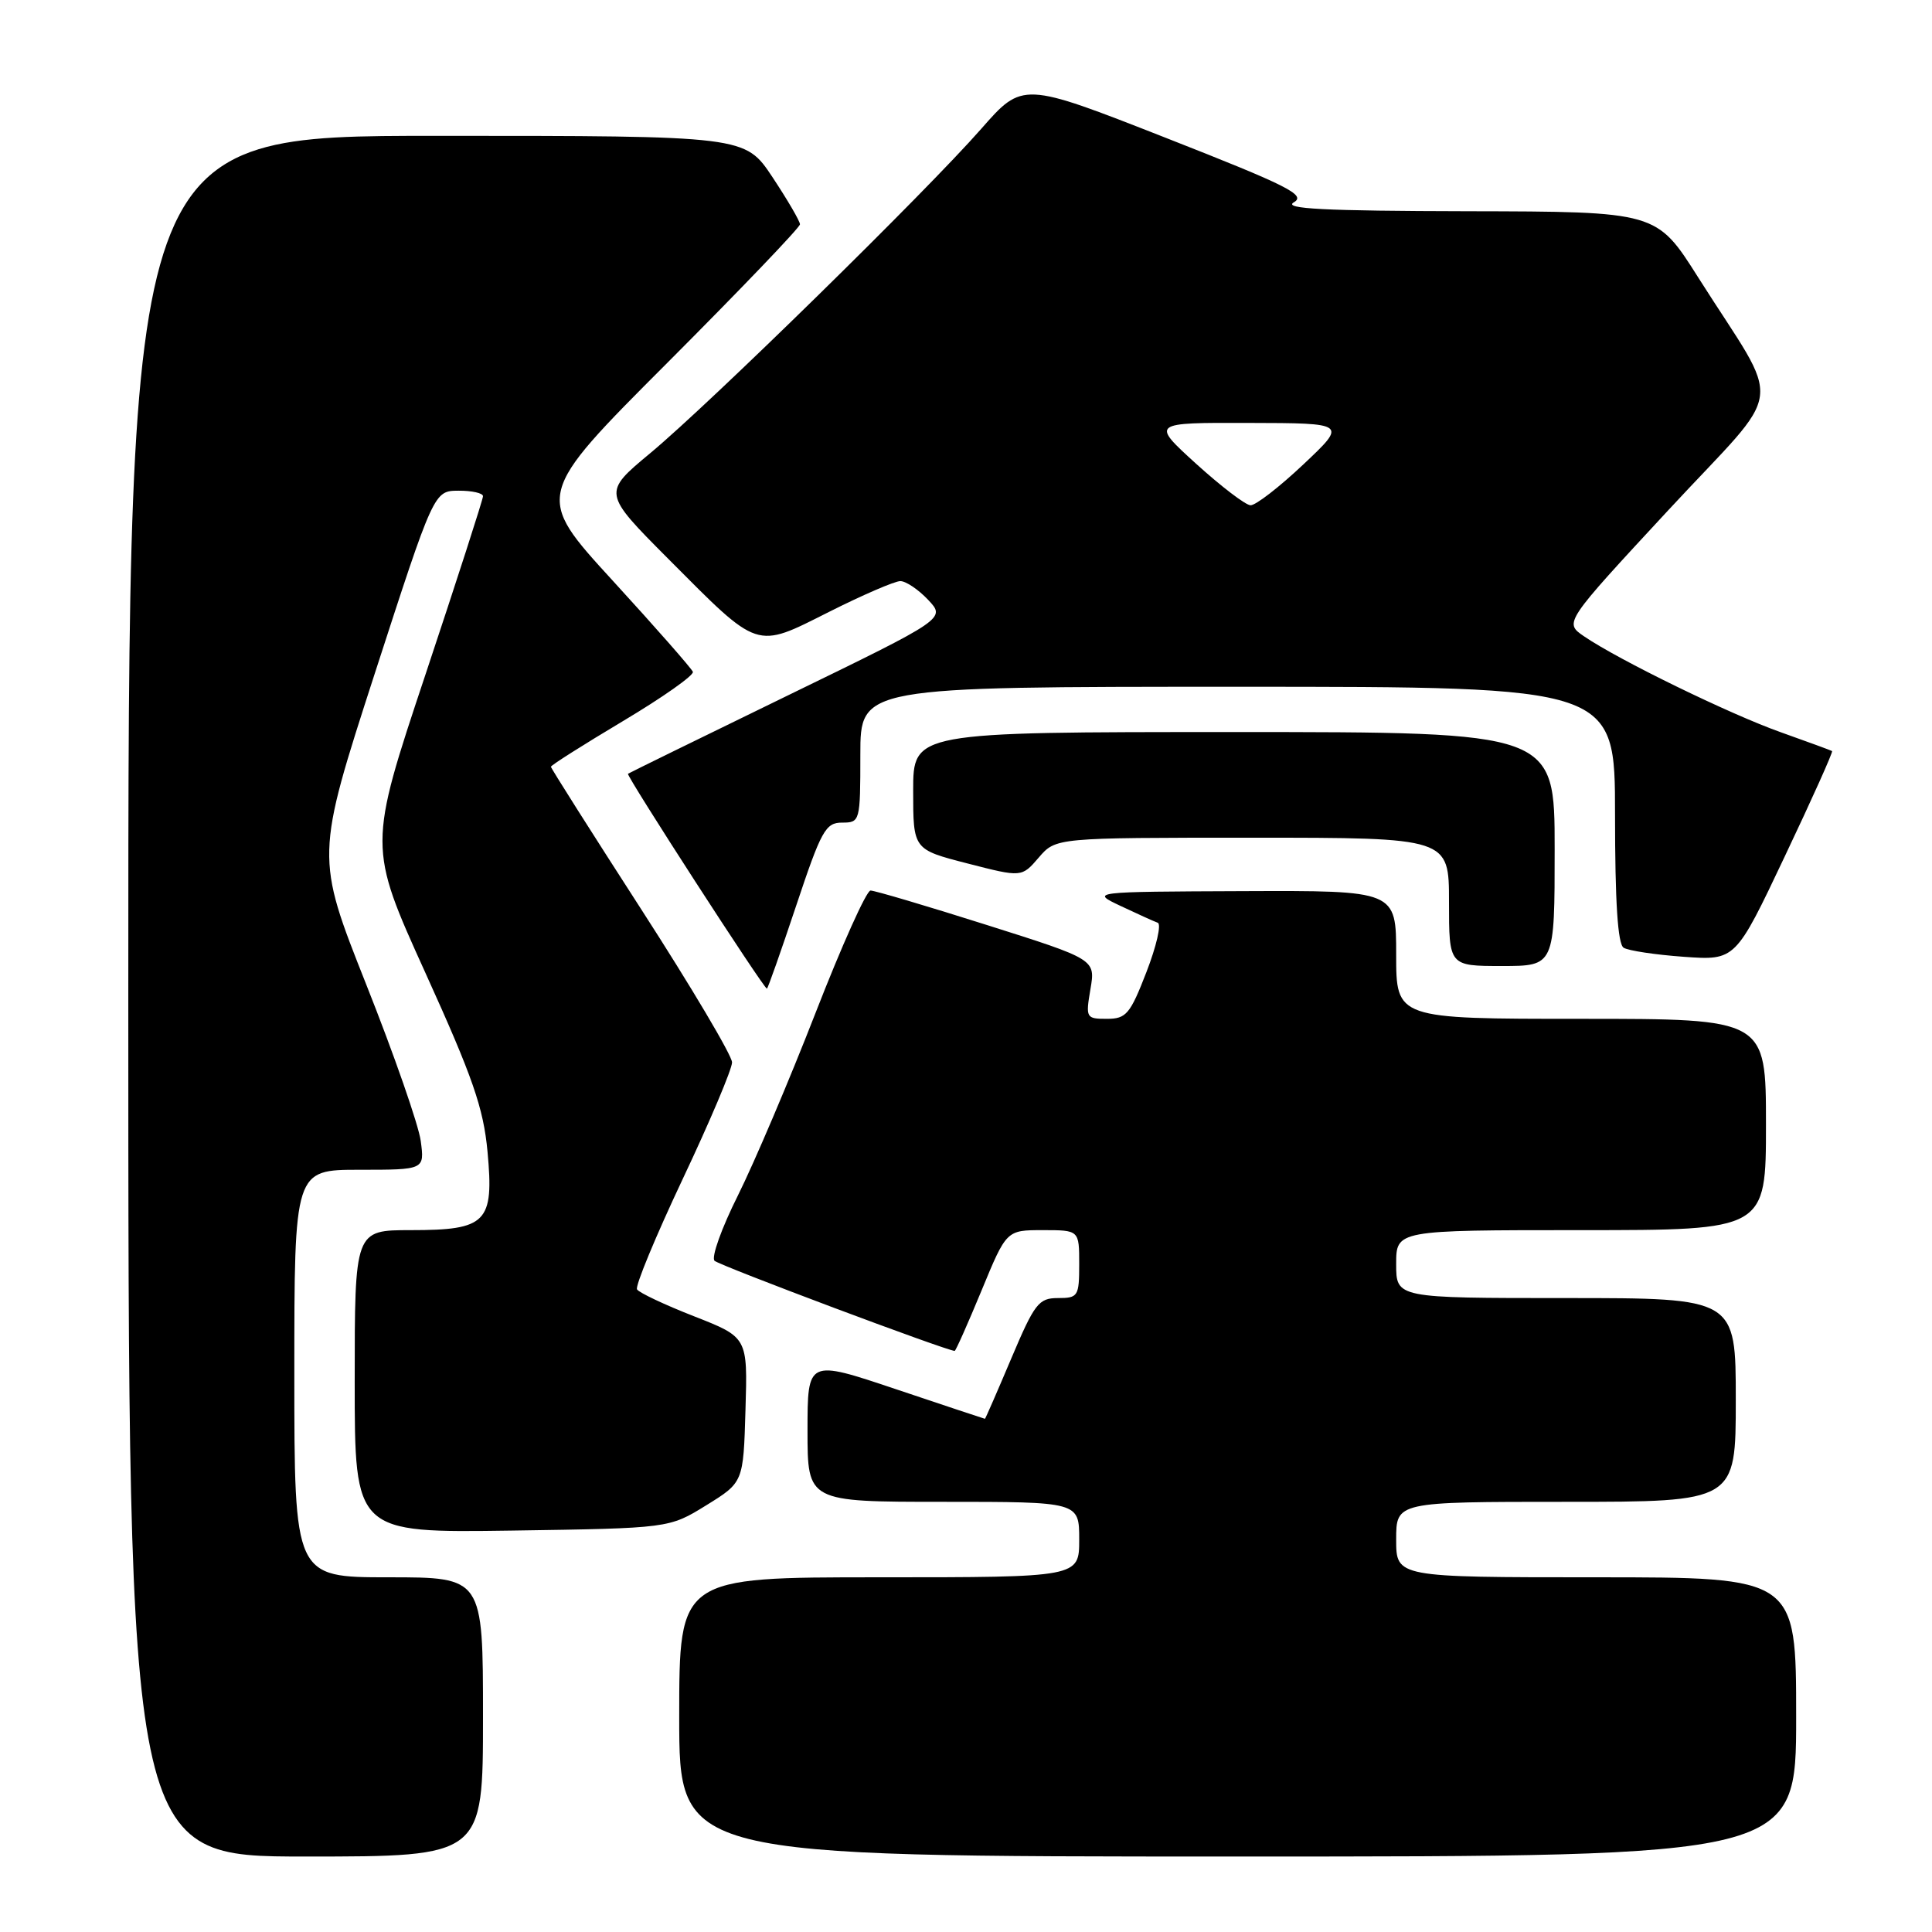 <?xml version="1.0" encoding="UTF-8" standalone="no"?>
<!DOCTYPE svg PUBLIC "-//W3C//DTD SVG 1.1//EN" "http://www.w3.org/Graphics/SVG/1.1/DTD/svg11.dtd" >
<svg xmlns="http://www.w3.org/2000/svg" xmlns:xlink="http://www.w3.org/1999/xlink" version="1.1" viewBox="0 0 256 256">
 <g >
 <path fill="currentColor"
d=" M 64.00 227.50 C 64.00 209.00 64.00 209.00 51.50 209.00 C 39.00 209.00 39.00 209.00 39.00 182.00 C 39.00 155.00 39.00 155.00 47.63 155.00 C 56.26 155.00 56.26 155.00 55.75 151.18 C 55.47 149.08 52.22 139.74 48.52 130.43 C 41.81 113.50 41.81 113.50 49.65 89.27 C 57.50 65.04 57.50 65.04 60.75 65.02 C 62.54 65.01 64.00 65.34 64.00 65.75 C 64.00 66.16 60.57 76.78 56.39 89.34 C 48.78 112.17 48.78 112.17 56.36 128.89 C 62.65 142.75 64.06 146.81 64.60 152.61 C 65.47 162.00 64.49 163.00 54.43 163.00 C 47.00 163.00 47.00 163.00 47.00 183.06 C 47.00 203.11 47.00 203.11 67.83 202.81 C 88.66 202.50 88.66 202.50 93.58 199.46 C 98.50 196.42 98.50 196.42 98.78 186.81 C 99.07 177.20 99.07 177.20 91.98 174.42 C 88.09 172.90 84.68 171.29 84.41 170.85 C 84.14 170.42 86.87 163.84 90.46 156.23 C 94.06 148.62 97.00 141.66 97.00 140.77 C 97.00 139.87 91.60 130.77 85.00 120.54 C 78.40 110.31 73.00 101.79 73.00 101.60 C 73.00 101.40 77.30 98.68 82.56 95.54 C 87.81 92.41 91.98 89.47 91.81 89.02 C 91.64 88.58 86.86 83.13 81.18 76.93 C 70.86 65.66 70.86 65.66 88.43 48.07 C 98.09 38.39 106.00 30.14 106.00 29.72 C 106.00 29.31 104.36 26.50 102.36 23.48 C 98.72 18.00 98.72 18.00 57.86 18.00 C 17.00 18.00 17.00 18.00 17.00 132.00 C 17.00 246.00 17.00 246.00 40.50 246.00 C 64.00 246.00 64.00 246.00 64.00 227.50 Z  M 238.00 227.50 C 238.00 209.00 238.00 209.00 211.50 209.00 C 185.00 209.00 185.00 209.00 185.00 204.00 C 185.00 199.00 185.00 199.00 207.50 199.00 C 230.00 199.00 230.00 199.00 230.00 185.50 C 230.00 172.00 230.00 172.00 207.50 172.00 C 185.00 172.00 185.00 172.00 185.00 167.50 C 185.00 163.00 185.00 163.00 209.50 163.00 C 234.00 163.00 234.00 163.00 234.00 149.00 C 234.00 135.00 234.00 135.00 209.50 135.00 C 185.00 135.00 185.00 135.00 185.00 126.50 C 185.00 118.00 185.00 118.00 164.75 118.08 C 144.50 118.16 144.50 118.16 148.50 120.05 C 150.70 121.09 152.91 122.09 153.41 122.27 C 153.91 122.46 153.23 125.39 151.91 128.80 C 149.75 134.38 149.23 135.00 146.67 135.00 C 143.91 135.00 143.84 134.88 144.49 131.06 C 145.16 127.12 145.16 127.12 130.74 122.56 C 122.82 120.05 115.89 118.00 115.35 118.00 C 114.81 118.00 111.53 125.31 108.05 134.25 C 104.57 143.19 99.95 154.04 97.79 158.38 C 95.62 162.71 94.22 166.61 94.68 167.06 C 95.32 167.69 125.46 179.00 126.50 179.00 C 126.64 179.00 128.24 175.40 130.06 171.00 C 133.36 163.00 133.36 163.00 138.18 163.00 C 143.00 163.00 143.00 163.00 143.00 167.50 C 143.00 171.77 142.85 172.00 140.19 172.00 C 137.63 172.00 137.09 172.70 134.00 180.00 C 132.14 184.40 130.57 188.00 130.51 188.00 C 130.45 188.00 125.14 186.23 118.70 184.07 C 107.00 180.14 107.00 180.14 107.00 189.57 C 107.00 199.00 107.00 199.00 125.00 199.00 C 143.00 199.00 143.00 199.00 143.00 204.00 C 143.00 209.00 143.00 209.00 116.50 209.00 C 90.00 209.00 90.00 209.00 90.00 227.50 C 90.00 246.00 90.00 246.00 164.00 246.00 C 238.00 246.00 238.00 246.00 238.00 227.50 Z  M 105.50 120.00 C 108.82 110.04 109.39 109.00 111.58 109.00 C 113.96 109.00 114.00 108.85 114.00 100.00 C 114.00 91.00 114.00 91.00 164.00 91.00 C 214.00 91.00 214.00 91.00 214.00 107.94 C 214.00 119.51 214.36 125.10 215.14 125.58 C 215.76 125.97 219.35 126.51 223.11 126.78 C 229.96 127.27 229.96 127.27 236.49 113.48 C 240.09 105.90 242.91 99.62 242.76 99.52 C 242.62 99.43 239.57 98.31 236.00 97.04 C 229.22 94.64 214.40 87.41 209.87 84.30 C 207.25 82.50 207.25 82.50 221.08 67.58 C 236.84 50.58 236.33 54.62 225.00 36.73 C 219.50 28.04 219.50 28.04 194.50 27.99 C 175.43 27.95 169.96 27.67 171.44 26.81 C 173.11 25.84 170.70 24.63 154.44 18.25 C 135.50 10.82 135.50 10.82 130.00 17.09 C 122.66 25.45 94.11 53.43 86.17 60.04 C 79.84 65.30 79.84 65.30 88.55 74.05 C 100.68 86.23 100.02 86.02 109.83 81.09 C 114.30 78.84 118.56 77.00 119.30 77.00 C 120.04 77.00 121.70 78.12 122.99 79.49 C 125.32 81.97 125.32 81.97 104.41 92.14 C 92.91 97.74 83.37 102.41 83.21 102.53 C 82.93 102.74 101.20 131.00 101.62 131.00 C 101.74 131.00 103.48 126.05 105.50 120.00 Z  M 206.00 112.50 C 206.00 97.00 206.00 97.00 163.50 97.00 C 121.00 97.00 121.00 97.00 121.00 104.78 C 121.00 112.56 121.00 112.56 128.19 114.41 C 135.38 116.26 135.38 116.26 137.64 113.63 C 139.90 111.00 139.90 111.00 165.95 111.00 C 192.00 111.00 192.00 111.00 192.00 119.50 C 192.00 128.00 192.00 128.00 199.00 128.00 C 206.00 128.00 206.00 128.00 206.00 112.50 Z  M 158.50 61.46 C 152.50 56.00 152.50 56.00 165.50 56.04 C 178.50 56.07 178.50 56.07 172.70 61.54 C 169.52 64.54 166.37 66.98 165.70 66.95 C 165.04 66.93 161.80 64.45 158.50 61.46 Z "/>
</g>
</svg>